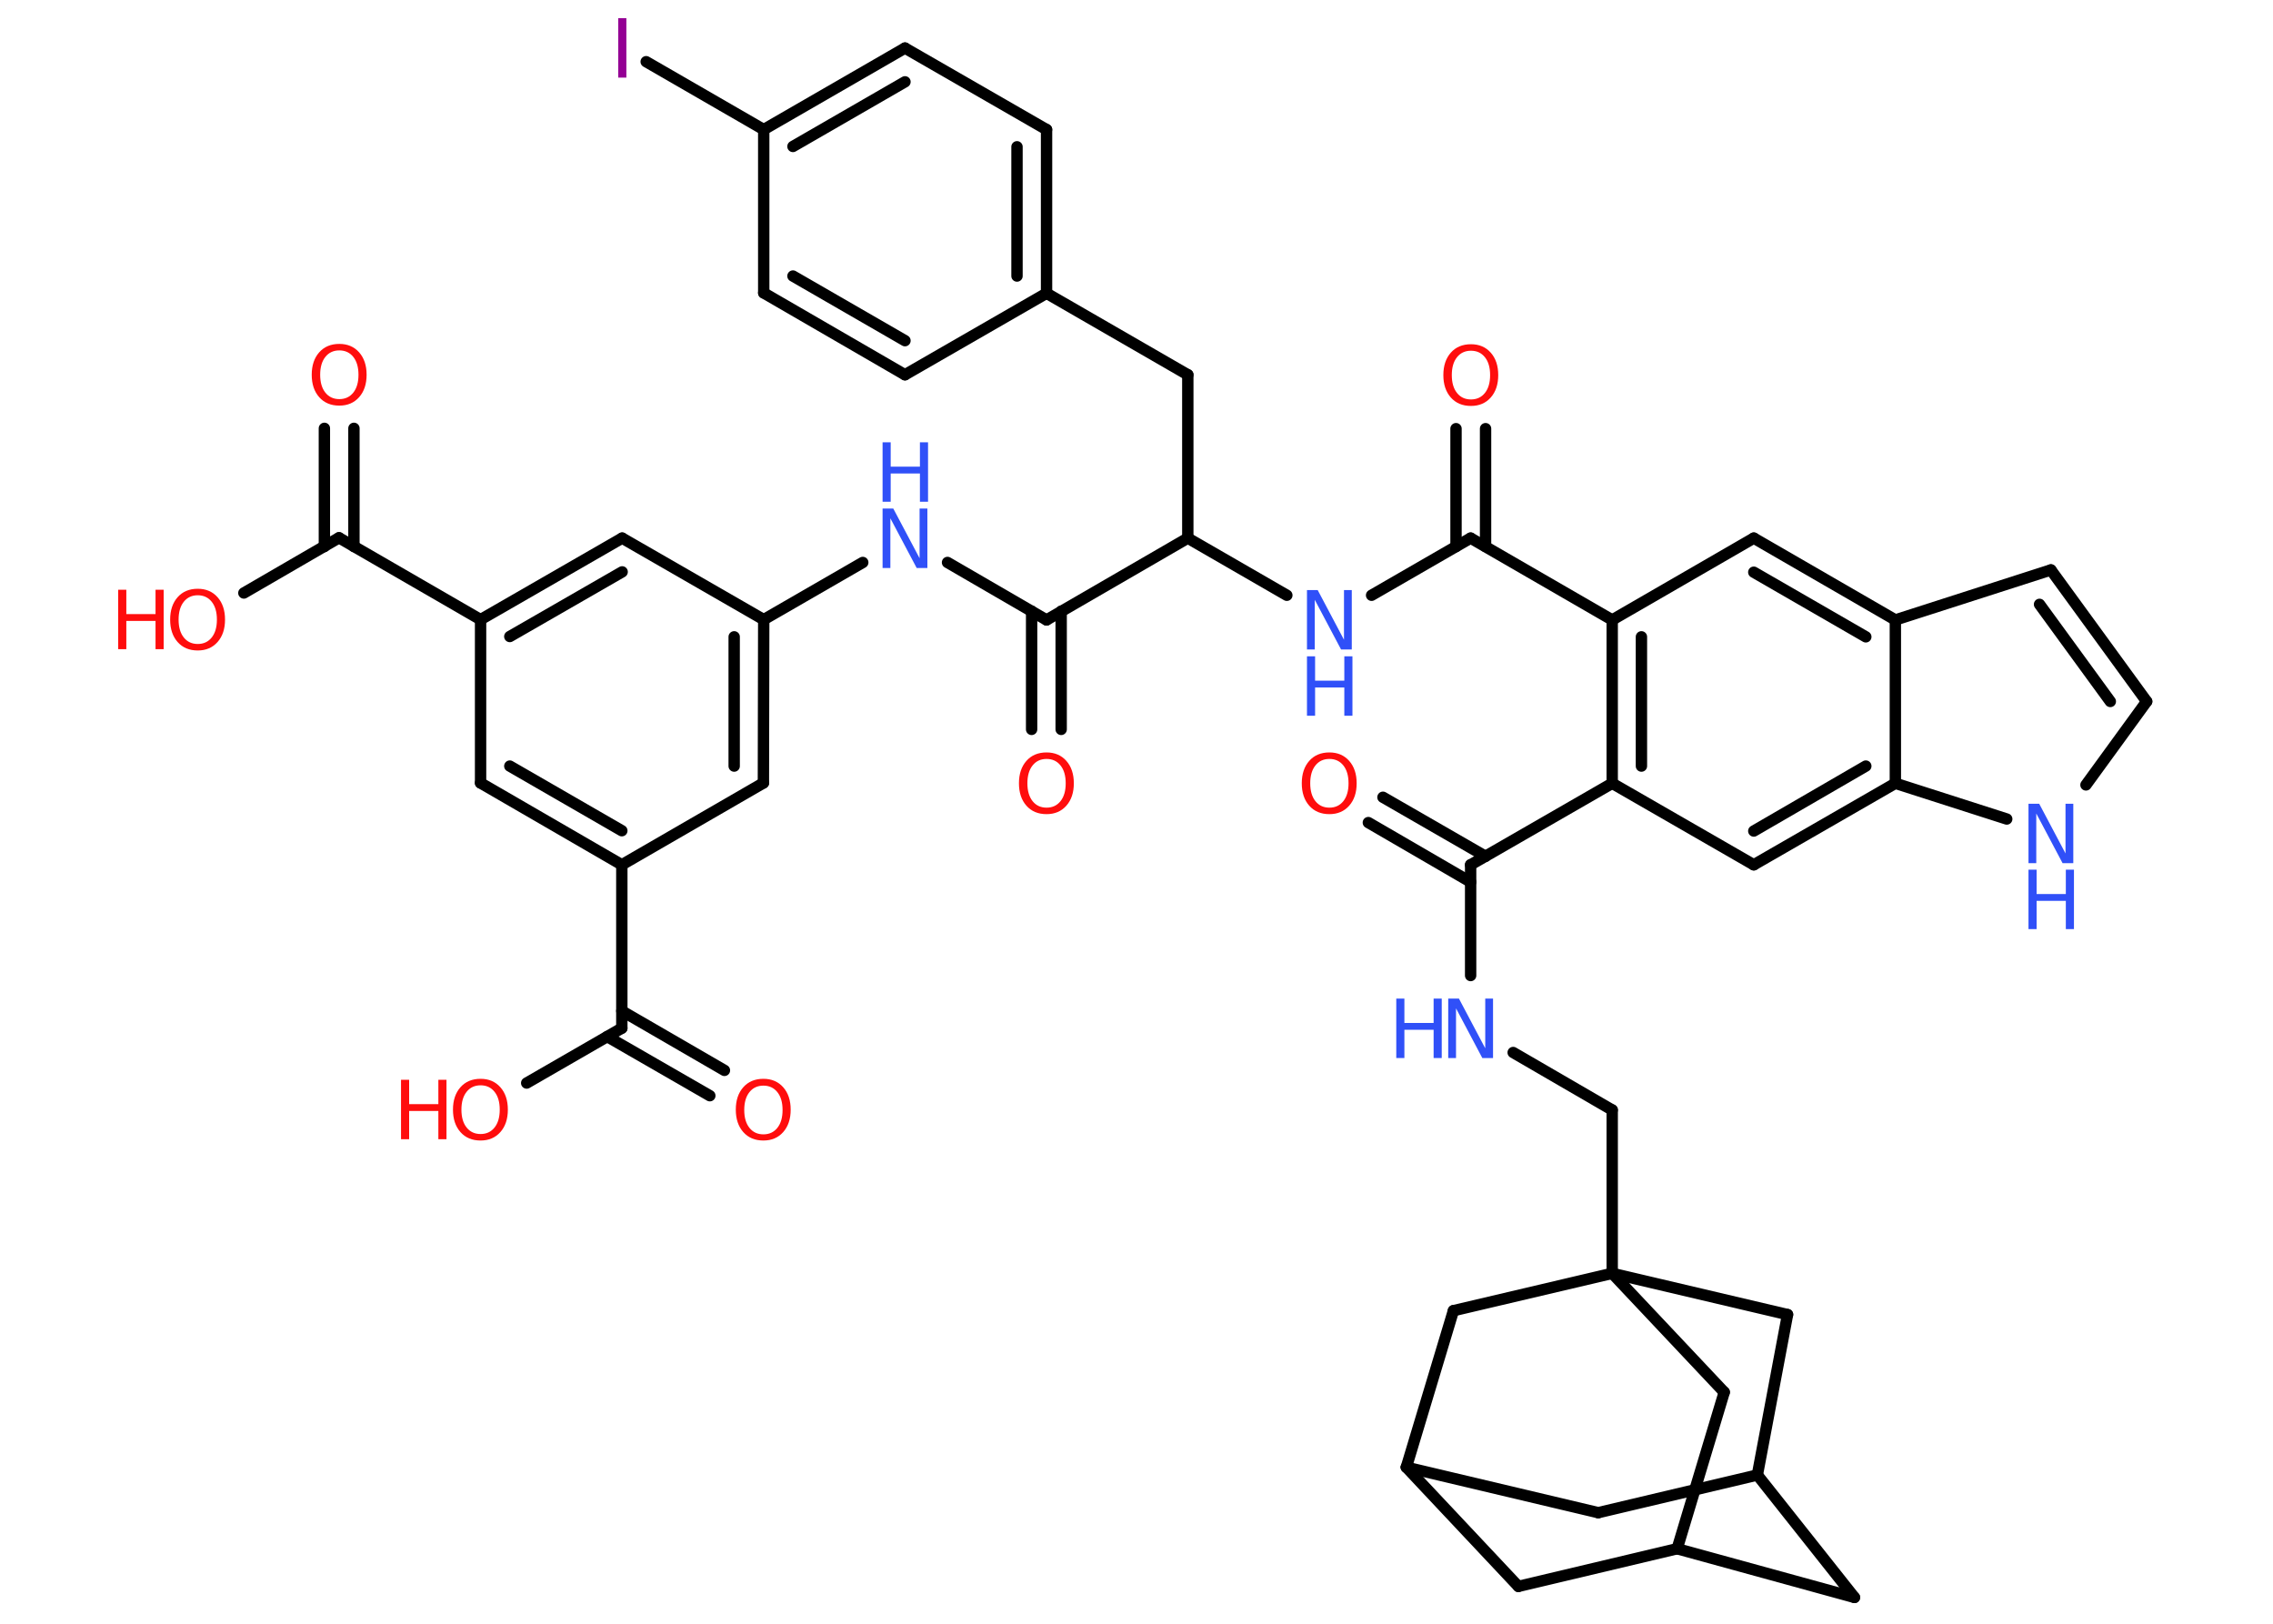 <?xml version='1.0' encoding='UTF-8'?>
<!DOCTYPE svg PUBLIC "-//W3C//DTD SVG 1.1//EN" "http://www.w3.org/Graphics/SVG/1.1/DTD/svg11.dtd">
<svg version='1.2' xmlns='http://www.w3.org/2000/svg' xmlns:xlink='http://www.w3.org/1999/xlink' width='70.0mm' height='50.0mm' viewBox='0 0 70.0 50.0'>
  <desc>Generated by the Chemistry Development Kit (http://github.com/cdk)</desc>
  <g stroke-linecap='round' stroke-linejoin='round' stroke='#000000' stroke-width='.35' fill='#FF0D0D'>
    <rect x='.0' y='.0' width='70.0' height='50.0' fill='#FFFFFF' stroke='none'/>
    <g id='mol1' class='mol'>
      <g id='mol1bnd1' class='bond'>
        <line x1='10.9' y1='13.19' x2='10.9' y2='16.83'/>
        <line x1='9.99' y1='13.19' x2='9.99' y2='16.83'/>
      </g>
      <line id='mol1bnd2' class='bond' x1='10.44' y1='16.56' x2='7.51' y2='18.26'/>
      <line id='mol1bnd3' class='bond' x1='10.44' y1='16.56' x2='14.8' y2='19.08'/>
      <g id='mol1bnd4' class='bond'>
        <line x1='19.16' y1='16.57' x2='14.8' y2='19.08'/>
        <line x1='19.16' y1='17.61' x2='15.7' y2='19.6'/>
      </g>
      <line id='mol1bnd5' class='bond' x1='19.16' y1='16.57' x2='23.52' y2='19.08'/>
      <line id='mol1bnd6' class='bond' x1='23.52' y1='19.08' x2='26.57' y2='17.32'/>
      <line id='mol1bnd7' class='bond' x1='29.18' y1='17.32' x2='32.23' y2='19.09'/>
      <g id='mol1bnd8' class='bond'>
        <line x1='32.68' y1='18.82' x2='32.68' y2='22.46'/>
        <line x1='31.77' y1='18.82' x2='31.77' y2='22.46'/>
      </g>
      <line id='mol1bnd9' class='bond' x1='32.23' y1='19.09' x2='36.58' y2='16.57'/>
      <line id='mol1bnd10' class='bond' x1='36.58' y1='16.57' x2='36.58' y2='11.54'/>
      <line id='mol1bnd11' class='bond' x1='36.58' y1='11.54' x2='32.23' y2='9.03'/>
      <g id='mol1bnd12' class='bond'>
        <line x1='32.23' y1='9.03' x2='32.23' y2='3.99'/>
        <line x1='31.32' y1='8.5' x2='31.32' y2='4.52'/>
      </g>
      <line id='mol1bnd13' class='bond' x1='32.23' y1='3.99' x2='27.87' y2='1.48'/>
      <g id='mol1bnd14' class='bond'>
        <line x1='27.87' y1='1.48' x2='23.52' y2='3.99'/>
        <line x1='27.87' y1='2.52' x2='24.42' y2='4.51'/>
      </g>
      <line id='mol1bnd15' class='bond' x1='23.52' y1='3.99' x2='19.9' y2='1.9'/>
      <line id='mol1bnd16' class='bond' x1='23.52' y1='3.99' x2='23.52' y2='9.02'/>
      <g id='mol1bnd17' class='bond'>
        <line x1='23.52' y1='9.02' x2='27.87' y2='11.54'/>
        <line x1='24.42' y1='8.5' x2='27.87' y2='10.49'/>
      </g>
      <line id='mol1bnd18' class='bond' x1='32.23' y1='9.03' x2='27.87' y2='11.54'/>
      <line id='mol1bnd19' class='bond' x1='36.58' y1='16.57' x2='39.63' y2='18.33'/>
      <line id='mol1bnd20' class='bond' x1='42.24' y1='18.33' x2='45.29' y2='16.57'/>
      <g id='mol1bnd21' class='bond'>
        <line x1='44.84' y1='16.83' x2='44.84' y2='13.2'/>
        <line x1='45.75' y1='16.83' x2='45.75' y2='13.2'/>
      </g>
      <line id='mol1bnd22' class='bond' x1='45.29' y1='16.57' x2='49.65' y2='19.09'/>
      <line id='mol1bnd23' class='bond' x1='49.65' y1='19.09' x2='54.01' y2='16.57'/>
      <g id='mol1bnd24' class='bond'>
        <line x1='58.37' y1='19.09' x2='54.01' y2='16.57'/>
        <line x1='57.46' y1='19.61' x2='54.01' y2='17.62'/>
      </g>
      <line id='mol1bnd25' class='bond' x1='58.37' y1='19.09' x2='63.16' y2='17.55'/>
      <g id='mol1bnd26' class='bond'>
        <line x1='66.11' y1='21.6' x2='63.16' y2='17.55'/>
        <line x1='64.99' y1='21.6' x2='62.81' y2='18.61'/>
      </g>
      <line id='mol1bnd27' class='bond' x1='66.11' y1='21.6' x2='64.24' y2='24.17'/>
      <line id='mol1bnd28' class='bond' x1='61.8' y1='25.22' x2='58.37' y2='24.12'/>
      <line id='mol1bnd29' class='bond' x1='58.37' y1='19.09' x2='58.37' y2='24.12'/>
      <g id='mol1bnd30' class='bond'>
        <line x1='54.01' y1='26.63' x2='58.37' y2='24.12'/>
        <line x1='54.01' y1='25.59' x2='57.46' y2='23.59'/>
      </g>
      <line id='mol1bnd31' class='bond' x1='54.01' y1='26.63' x2='49.65' y2='24.12'/>
      <g id='mol1bnd32' class='bond'>
        <line x1='49.65' y1='19.09' x2='49.65' y2='24.12'/>
        <line x1='50.55' y1='19.61' x2='50.55' y2='23.59'/>
      </g>
      <line id='mol1bnd33' class='bond' x1='49.65' y1='24.12' x2='45.29' y2='26.63'/>
      <g id='mol1bnd34' class='bond'>
        <line x1='45.29' y1='27.16' x2='42.14' y2='25.33'/>
        <line x1='45.75' y1='26.37' x2='42.59' y2='24.55'/>
      </g>
      <line id='mol1bnd35' class='bond' x1='45.29' y1='26.63' x2='45.29' y2='30.04'/>
      <line id='mol1bnd36' class='bond' x1='46.6' y1='32.41' x2='49.65' y2='34.18'/>
      <line id='mol1bnd37' class='bond' x1='49.65' y1='34.18' x2='49.65' y2='39.21'/>
      <line id='mol1bnd38' class='bond' x1='49.65' y1='39.21' x2='53.1' y2='42.87'/>
      <line id='mol1bnd39' class='bond' x1='53.1' y1='42.87' x2='51.65' y2='47.69'/>
      <line id='mol1bnd40' class='bond' x1='51.65' y1='47.69' x2='57.11' y2='49.19'/>
      <line id='mol1bnd41' class='bond' x1='57.11' y1='49.19' x2='54.12' y2='45.42'/>
      <line id='mol1bnd42' class='bond' x1='54.12' y1='45.42' x2='49.22' y2='46.58'/>
      <line id='mol1bnd43' class='bond' x1='49.22' y1='46.58' x2='43.31' y2='45.18'/>
      <line id='mol1bnd44' class='bond' x1='43.31' y1='45.18' x2='46.76' y2='48.85'/>
      <line id='mol1bnd45' class='bond' x1='51.65' y1='47.69' x2='46.76' y2='48.85'/>
      <line id='mol1bnd46' class='bond' x1='43.31' y1='45.18' x2='44.76' y2='40.36'/>
      <line id='mol1bnd47' class='bond' x1='49.65' y1='39.21' x2='44.76' y2='40.36'/>
      <line id='mol1bnd48' class='bond' x1='54.12' y1='45.42' x2='55.05' y2='40.48'/>
      <line id='mol1bnd49' class='bond' x1='49.65' y1='39.21' x2='55.05' y2='40.48'/>
      <g id='mol1bnd50' class='bond'>
        <line x1='23.51' y1='24.11' x2='23.52' y2='19.08'/>
        <line x1='22.61' y1='23.59' x2='22.61' y2='19.61'/>
      </g>
      <line id='mol1bnd51' class='bond' x1='23.51' y1='24.11' x2='19.15' y2='26.63'/>
      <line id='mol1bnd52' class='bond' x1='19.15' y1='26.63' x2='19.15' y2='31.66'/>
      <g id='mol1bnd53' class='bond'>
        <line x1='19.15' y1='31.13' x2='22.31' y2='32.96'/>
        <line x1='18.7' y1='31.92' x2='21.86' y2='33.74'/>
      </g>
      <line id='mol1bnd54' class='bond' x1='19.15' y1='31.66' x2='16.22' y2='33.35'/>
      <g id='mol1bnd55' class='bond'>
        <line x1='14.8' y1='24.11' x2='19.15' y2='26.63'/>
        <line x1='15.7' y1='23.59' x2='19.15' y2='25.58'/>
      </g>
      <line id='mol1bnd56' class='bond' x1='14.8' y1='19.08' x2='14.8' y2='24.11'/>
      <path id='mol1atm1' class='atom' d='M10.45 10.79q-.27 .0 -.43 .2q-.16 .2 -.16 .55q.0 .35 .16 .55q.16 .2 .43 .2q.27 .0 .43 -.2q.16 -.2 .16 -.55q.0 -.35 -.16 -.55q-.16 -.2 -.43 -.2zM10.45 10.59q.38 .0 .61 .26q.23 .26 .23 .69q.0 .43 -.23 .69q-.23 .26 -.61 .26q-.39 .0 -.62 -.26q-.23 -.26 -.23 -.69q.0 -.43 .23 -.69q.23 -.26 .62 -.26z' stroke='none'/>
      <g id='mol1atm3' class='atom'>
        <path d='M6.09 18.33q-.27 .0 -.43 .2q-.16 .2 -.16 .55q.0 .35 .16 .55q.16 .2 .43 .2q.27 .0 .43 -.2q.16 -.2 .16 -.55q.0 -.35 -.16 -.55q-.16 -.2 -.43 -.2zM6.09 18.13q.38 .0 .61 .26q.23 .26 .23 .69q.0 .43 -.23 .69q-.23 .26 -.61 .26q-.39 .0 -.62 -.26q-.23 -.26 -.23 -.69q.0 -.43 .23 -.69q.23 -.26 .62 -.26z' stroke='none'/>
        <path d='M3.64 18.16h.25v.75h.9v-.75h.25v1.83h-.25v-.87h-.9v.87h-.25v-1.83z' stroke='none'/>
      </g>
      <g id='mol1atm7' class='atom'>
        <path d='M27.18 15.66h.33l.81 1.53v-1.53h.24v1.83h-.33l-.81 -1.53v1.53h-.24v-1.83z' stroke='none' fill='#3050F8'/>
        <path d='M27.18 13.62h.25v.75h.9v-.75h.25v1.83h-.25v-.87h-.9v.87h-.25v-1.83z' stroke='none' fill='#3050F8'/>
      </g>
      <path id='mol1atm9' class='atom' d='M32.23 23.37q-.27 .0 -.43 .2q-.16 .2 -.16 .55q.0 .35 .16 .55q.16 .2 .43 .2q.27 .0 .43 -.2q.16 -.2 .16 -.55q.0 -.35 -.16 -.55q-.16 -.2 -.43 -.2zM32.23 23.17q.38 .0 .61 .26q.23 .26 .23 .69q.0 .43 -.23 .69q-.23 .26 -.61 .26q-.39 .0 -.62 -.26q-.23 -.26 -.23 -.69q.0 -.43 .23 -.69q.23 -.26 .62 -.26z' stroke='none'/>
      <path id='mol1atm16' class='atom' d='M19.04 .56h.25v1.83h-.25v-1.83z' stroke='none' fill='#940094'/>
      <g id='mol1atm19' class='atom'>
        <path d='M40.25 18.17h.33l.81 1.53v-1.53h.24v1.83h-.33l-.81 -1.53v1.53h-.24v-1.83z' stroke='none' fill='#3050F8'/>
        <path d='M40.25 20.21h.25v.75h.9v-.75h.25v1.83h-.25v-.87h-.9v.87h-.25v-1.83z' stroke='none' fill='#3050F8'/>
      </g>
      <path id='mol1atm21' class='atom' d='M45.3 10.8q-.27 .0 -.43 .2q-.16 .2 -.16 .55q.0 .35 .16 .55q.16 .2 .43 .2q.27 .0 .43 -.2q.16 -.2 .16 -.55q.0 -.35 -.16 -.55q-.16 -.2 -.43 -.2zM45.3 10.6q.38 .0 .61 .26q.23 .26 .23 .69q.0 .43 -.23 .69q-.23 .26 -.61 .26q-.39 .0 -.62 -.26q-.23 -.26 -.23 -.69q.0 -.43 .23 -.69q.23 -.26 .62 -.26z' stroke='none'/>
      <g id='mol1atm27' class='atom'>
        <path d='M62.47 24.75h.33l.81 1.53v-1.53h.24v1.83h-.33l-.81 -1.53v1.53h-.24v-1.83z' stroke='none' fill='#3050F8'/>
        <path d='M62.47 26.78h.25v.75h.9v-.75h.25v1.83h-.25v-.87h-.9v.87h-.25v-1.83z' stroke='none' fill='#3050F8'/>
      </g>
      <path id='mol1atm32' class='atom' d='M40.94 23.37q-.27 .0 -.43 .2q-.16 .2 -.16 .55q.0 .35 .16 .55q.16 .2 .43 .2q.27 .0 .43 -.2q.16 -.2 .16 -.55q.0 -.35 -.16 -.55q-.16 -.2 -.43 -.2zM40.94 23.17q.38 .0 .61 .26q.23 .26 .23 .69q.0 .43 -.23 .69q-.23 .26 -.61 .26q-.39 .0 -.62 -.26q-.23 -.26 -.23 -.69q.0 -.43 .23 -.69q.23 -.26 .62 -.26z' stroke='none'/>
      <g id='mol1atm33' class='atom'>
        <path d='M44.6 30.75h.33l.81 1.53v-1.53h.24v1.83h-.33l-.81 -1.53v1.53h-.24v-1.83z' stroke='none' fill='#3050F8'/>
        <path d='M43.0 30.75h.25v.75h.9v-.75h.25v1.83h-.25v-.87h-.9v.87h-.25v-1.83z' stroke='none' fill='#3050F8'/>
      </g>
      <path id='mol1atm48' class='atom' d='M23.51 33.43q-.27 .0 -.43 .2q-.16 .2 -.16 .55q.0 .35 .16 .55q.16 .2 .43 .2q.27 .0 .43 -.2q.16 -.2 .16 -.55q.0 -.35 -.16 -.55q-.16 -.2 -.43 -.2zM23.51 33.22q.38 .0 .61 .26q.23 .26 .23 .69q.0 .43 -.23 .69q-.23 .26 -.61 .26q-.39 .0 -.62 -.26q-.23 -.26 -.23 -.69q.0 -.43 .23 -.69q.23 -.26 .62 -.26z' stroke='none'/>
      <g id='mol1atm49' class='atom'>
        <path d='M14.8 33.42q-.27 .0 -.43 .2q-.16 .2 -.16 .55q.0 .35 .16 .55q.16 .2 .43 .2q.27 .0 .43 -.2q.16 -.2 .16 -.55q.0 -.35 -.16 -.55q-.16 -.2 -.43 -.2zM14.8 33.22q.38 .0 .61 .26q.23 .26 .23 .69q.0 .43 -.23 .69q-.23 .26 -.61 .26q-.39 .0 -.62 -.26q-.23 -.26 -.23 -.69q.0 -.43 .23 -.69q.23 -.26 .62 -.26z' stroke='none'/>
        <path d='M12.35 33.25h.25v.75h.9v-.75h.25v1.83h-.25v-.87h-.9v.87h-.25v-1.83z' stroke='none'/>
      </g>
    </g>
  </g>
</svg>
